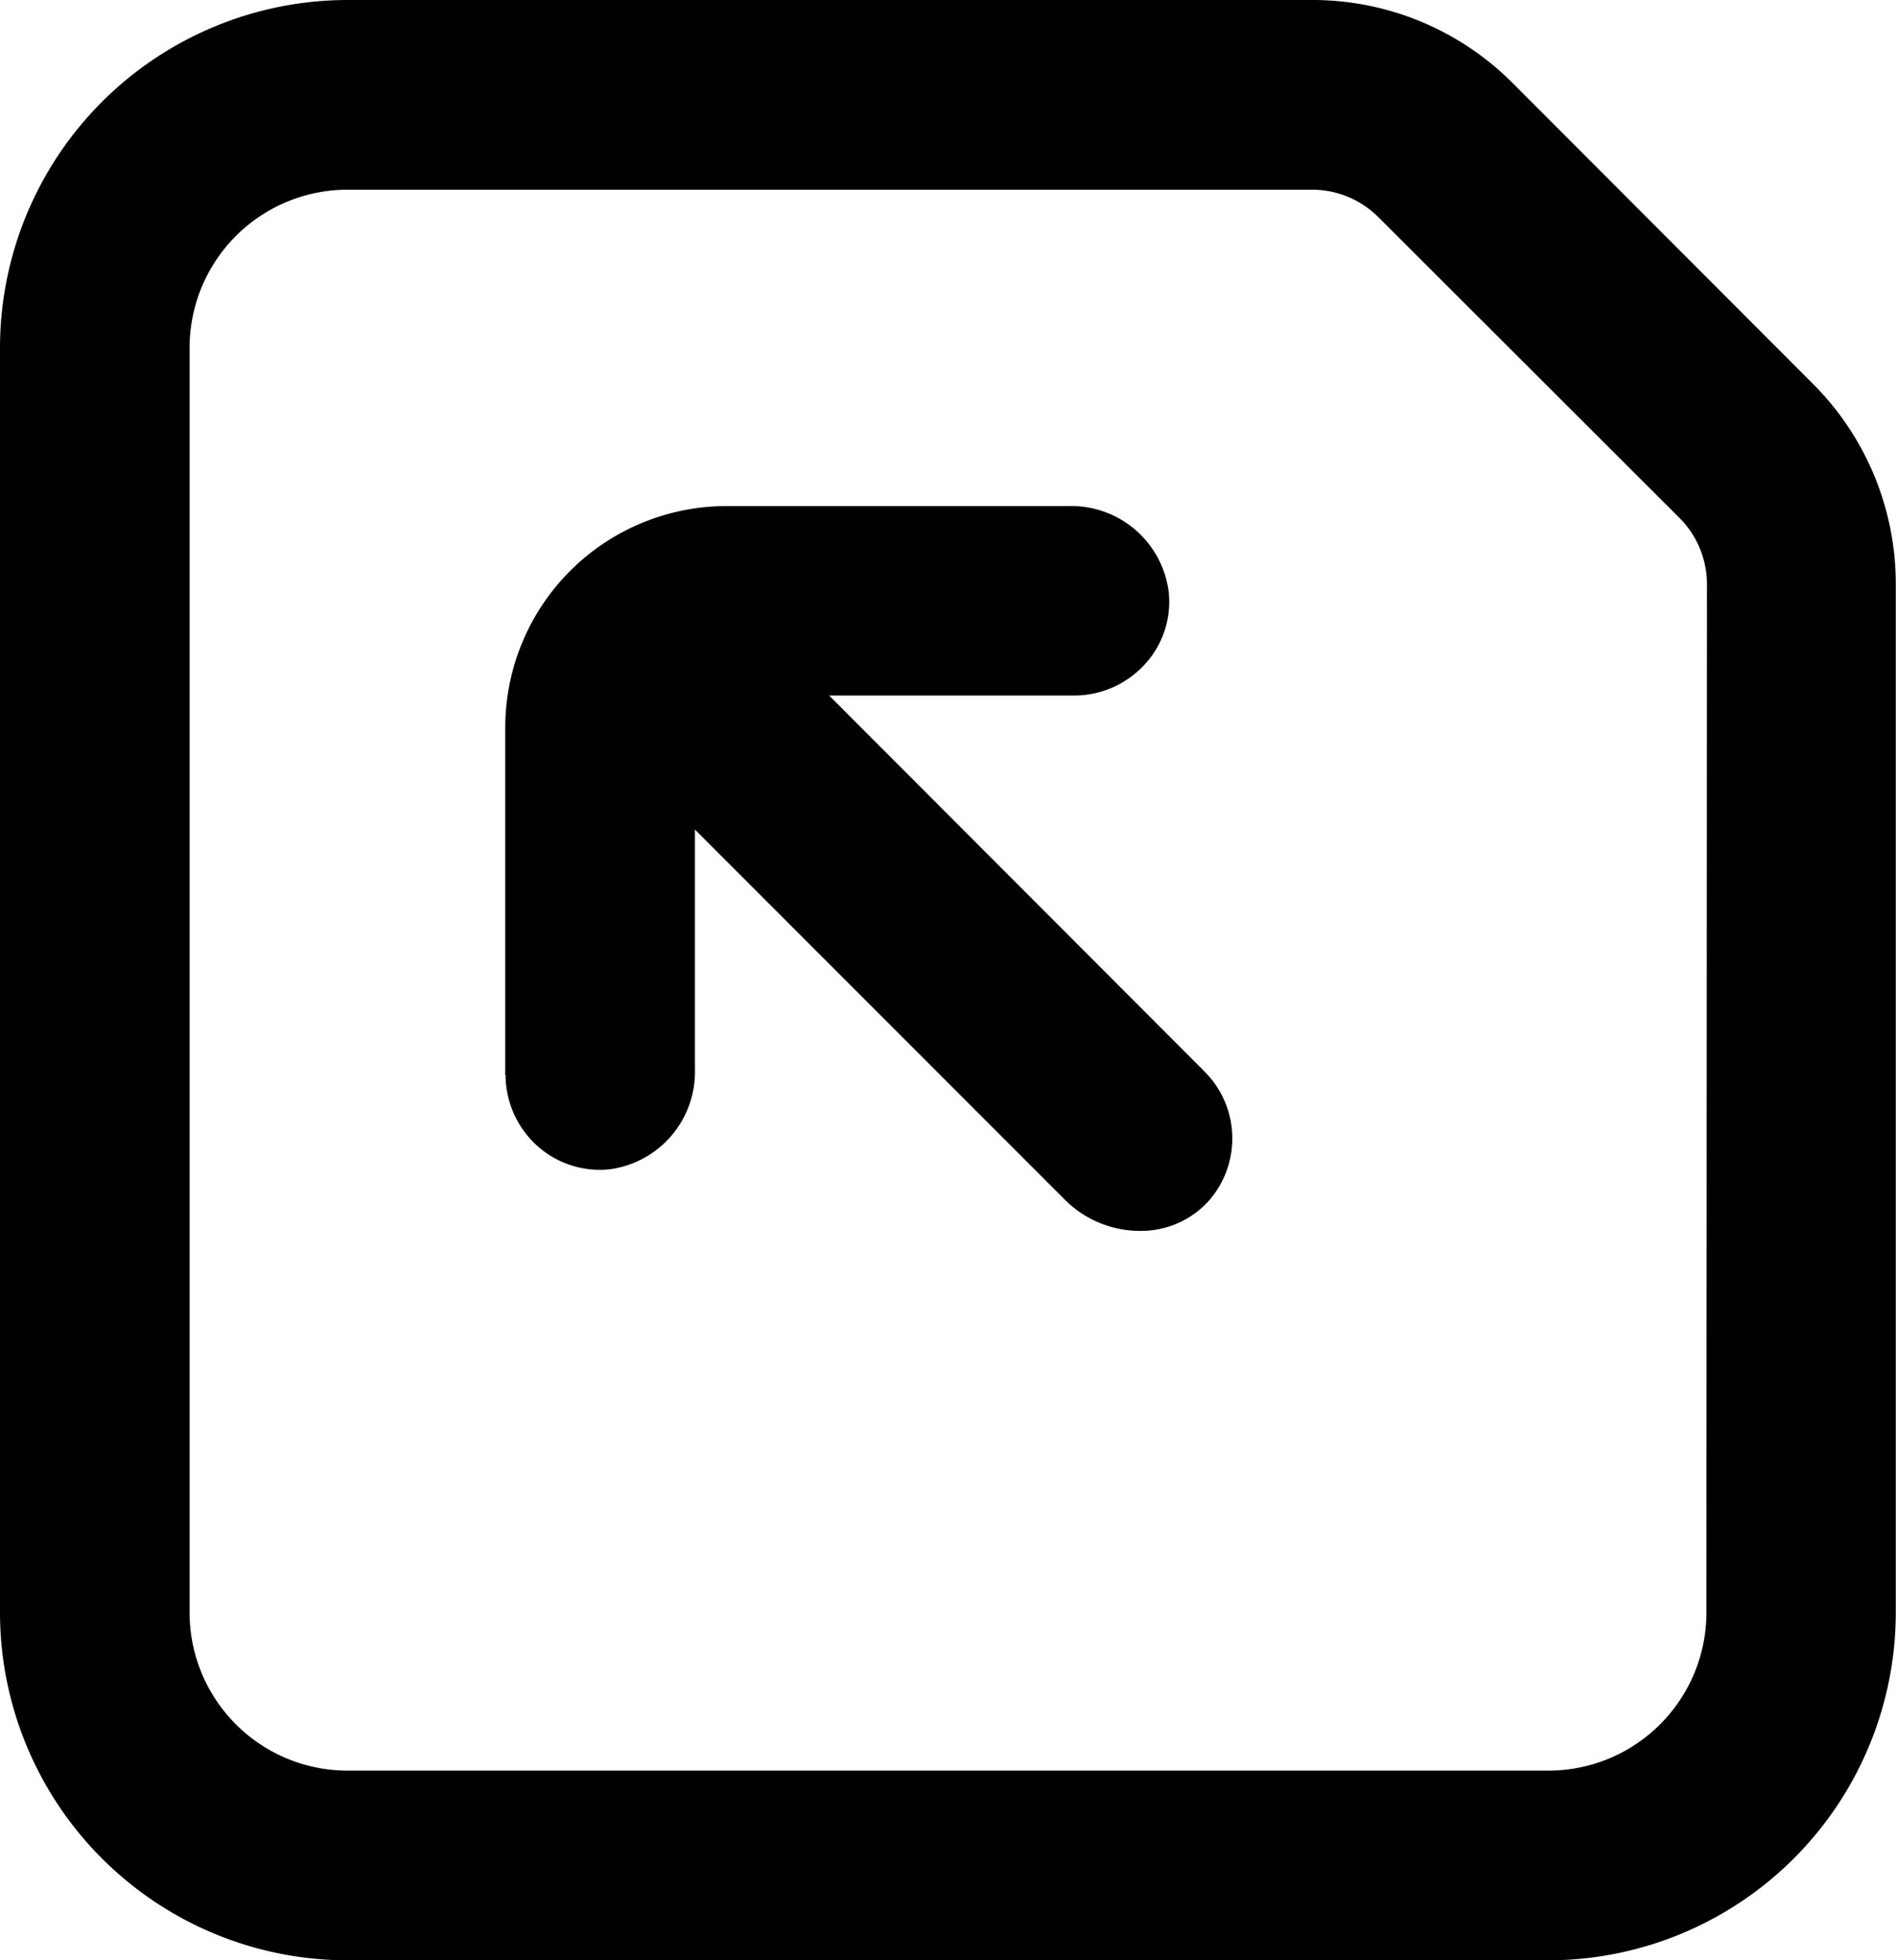 <svg xmlns="http://www.w3.org/2000/svg" width="17.502" height="18.086" viewBox="0 0 17.502 18.086">
  <g id="Ad_Placement" data-name="Ad Placement" transform="translate(-20 -19)">
    <path id="Path_35515" data-name="Path 35515" d="M35.993,40.258a.884.884,0,0,0,.286.648.865.865,0,0,0,.674.222.907.907,0,0,0,.788-.922V37.994l3.419,3.419a.982.982,0,0,0,.709.283.84.84,0,0,0,.607-.268.871.871,0,0,0-.029-1.2L38.98,36.757h2.264a.884.884,0,0,0,.648-.286.851.851,0,0,0,.222-.674.907.907,0,0,0-.922-.788H38.032a2.044,2.044,0,0,0-2.042,2.042v3.209Z" transform="translate(-11.326 -11.34)"/>
    <path id="Path_35516" data-name="Path 35516" d="M33.967,19.77A2.609,2.609,0,0,0,32.112,19h-8.9A3.211,3.211,0,0,0,20,22.209V33.877a3.211,3.211,0,0,0,3.209,3.209H34.294A3.211,3.211,0,0,0,37.5,33.877V24.394a2.61,2.61,0,0,0-.77-1.858l-2.765-2.768Zm1.785,14.107a1.459,1.459,0,0,1-1.459,1.459H23.209a1.459,1.459,0,0,1-1.459-1.459V22.209a1.459,1.459,0,0,1,1.459-1.459h8.9a.867.867,0,0,1,.618.257L35.5,23.775a.867.867,0,0,1,.257.618Z" transform="translate(0)"/>
  </g>
</svg>
